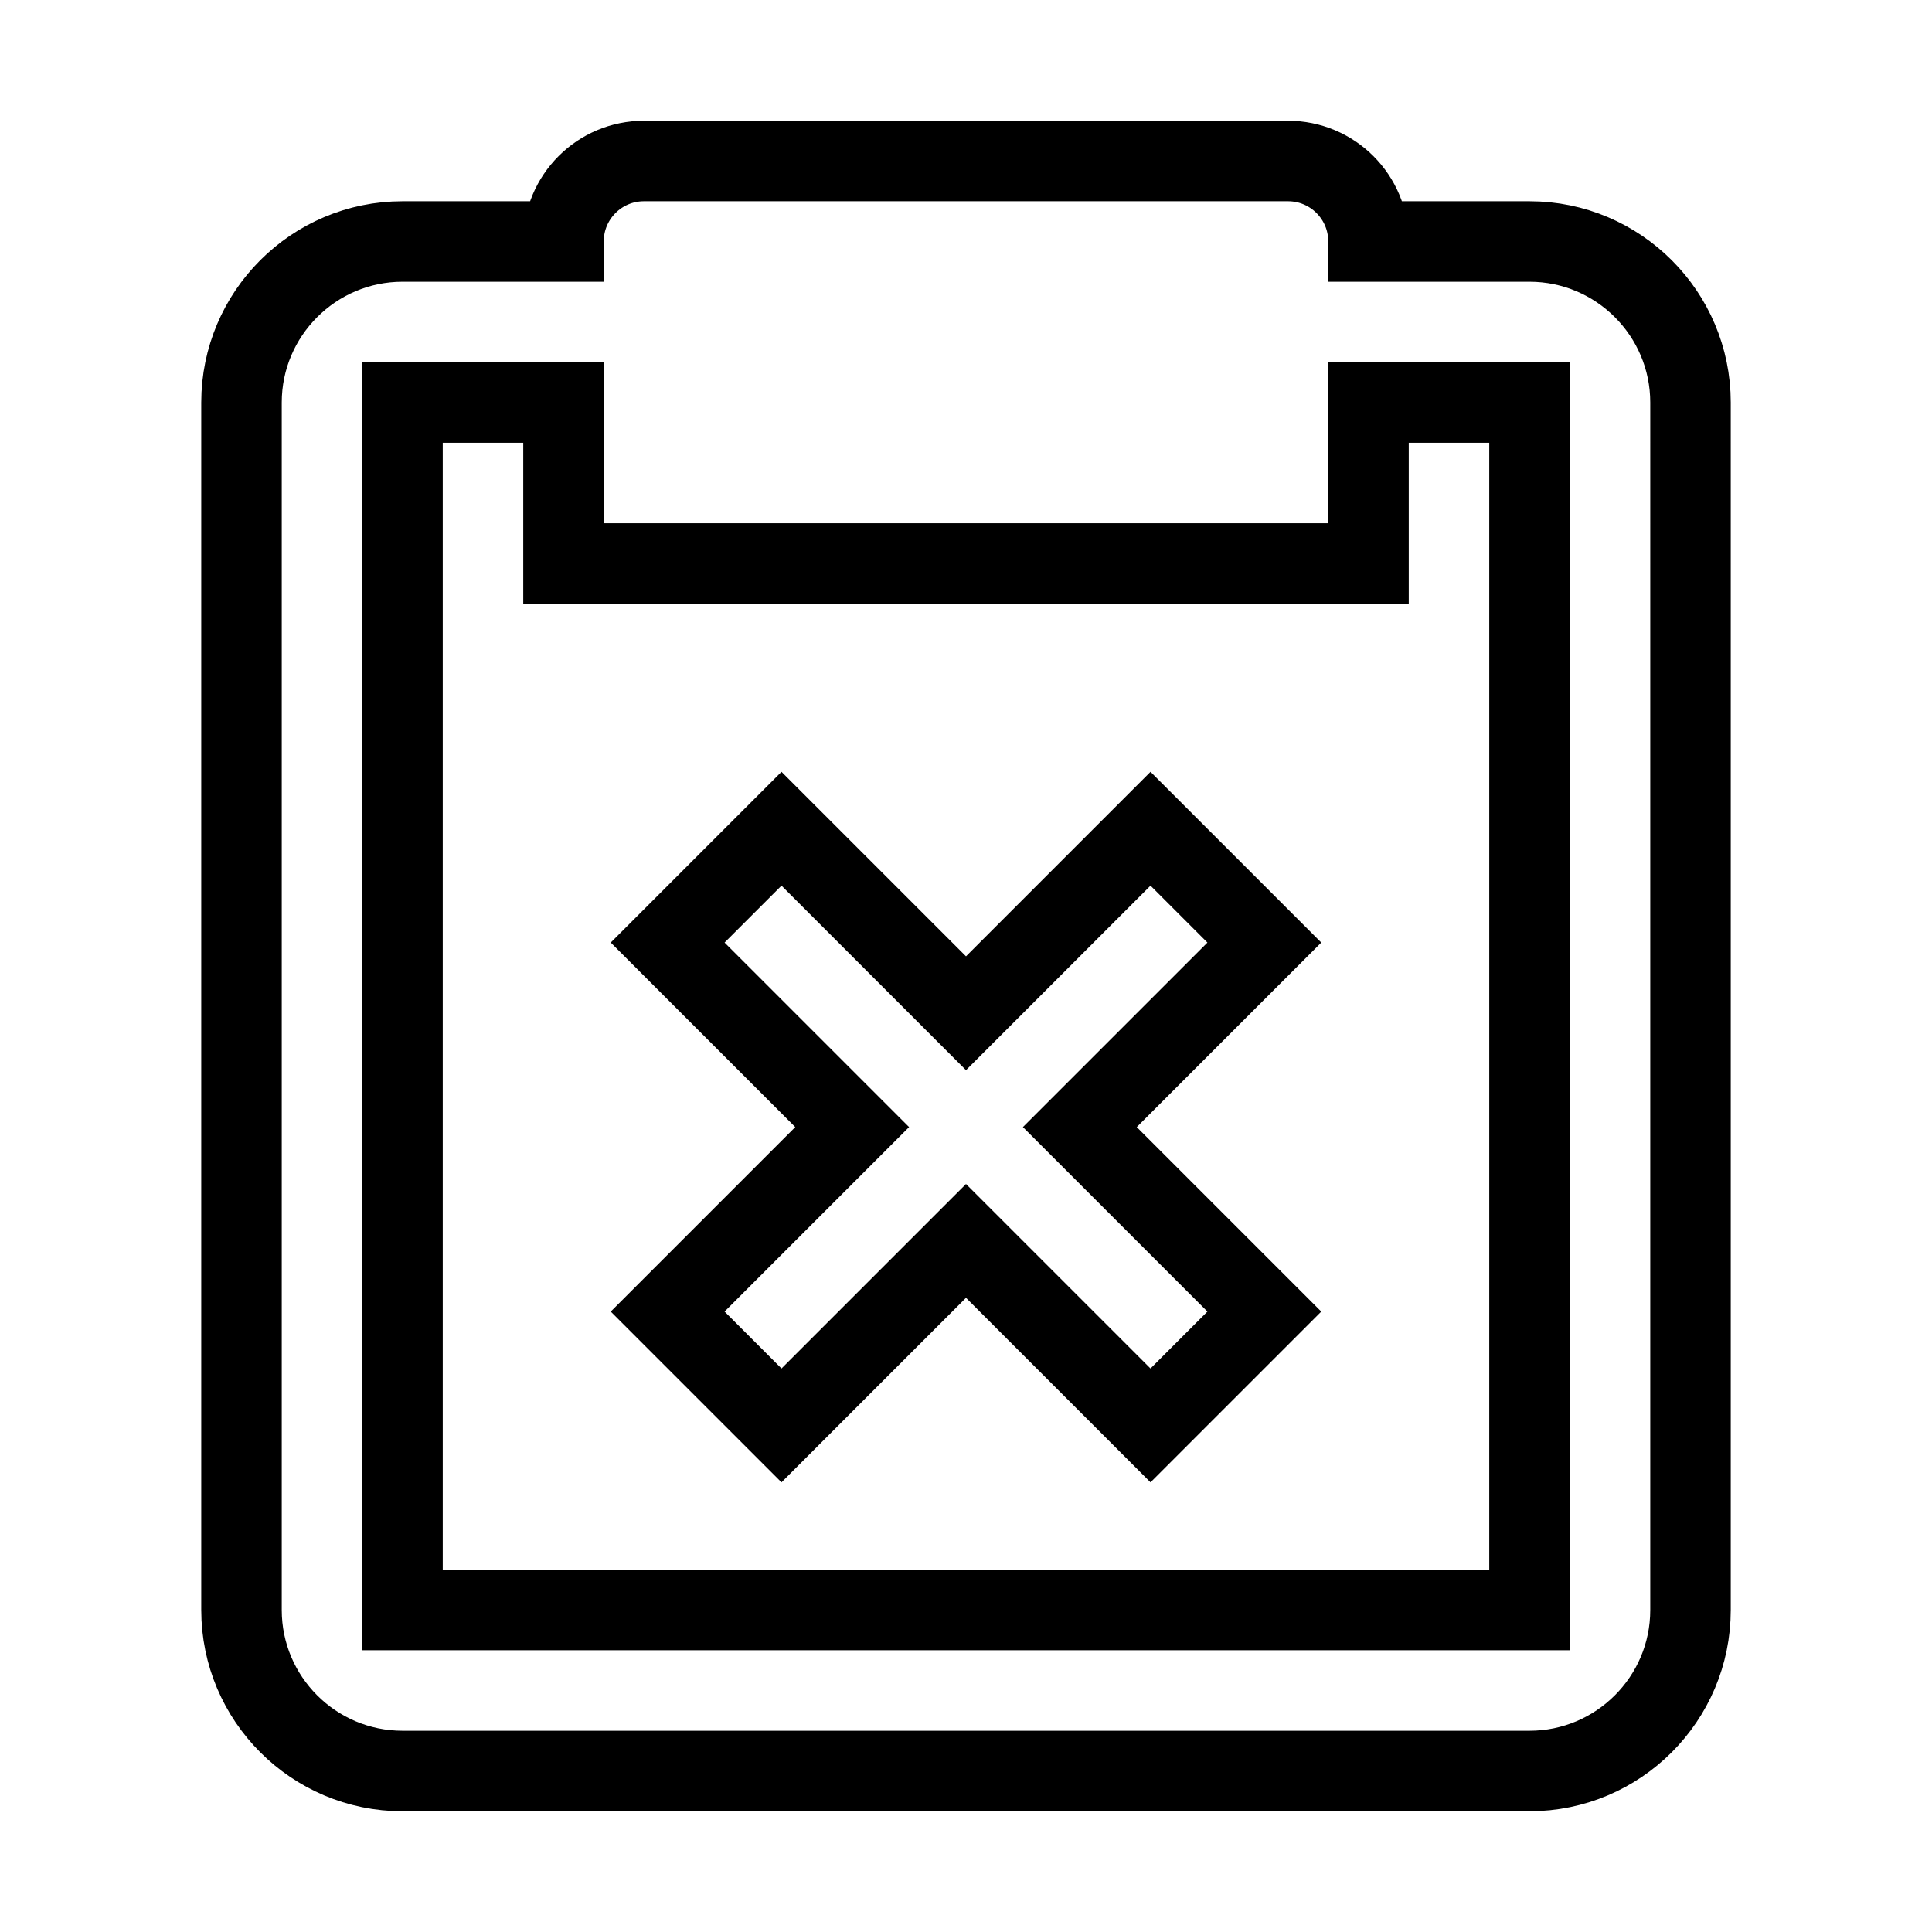 <svg xmlns="http://www.w3.org/2000/svg" fill="none" stroke="currentColor" viewBox="0 0 24 24"><path d="M3,20c0,1.103,0.897,2,2,2h14c1.103,0,2-0.897,2-2V5c0-1.103-0.897-2-2-2h-2c0-0.553-0.447-1-1-1H8C7.447,2,7,2.447,7,3H5 C3.897,3,3,3.897,3,5V20z M5,5h2v2h10V5h2v15H5V5z"/><path d="M14.292 10.295L12 12.587 9.708 10.295 8.294 11.709 10.586 14.001 8.294 16.293 9.708 17.707 12 15.415 14.292 17.707 15.706 16.293 13.414 14.001 15.706 11.709z"/></svg>